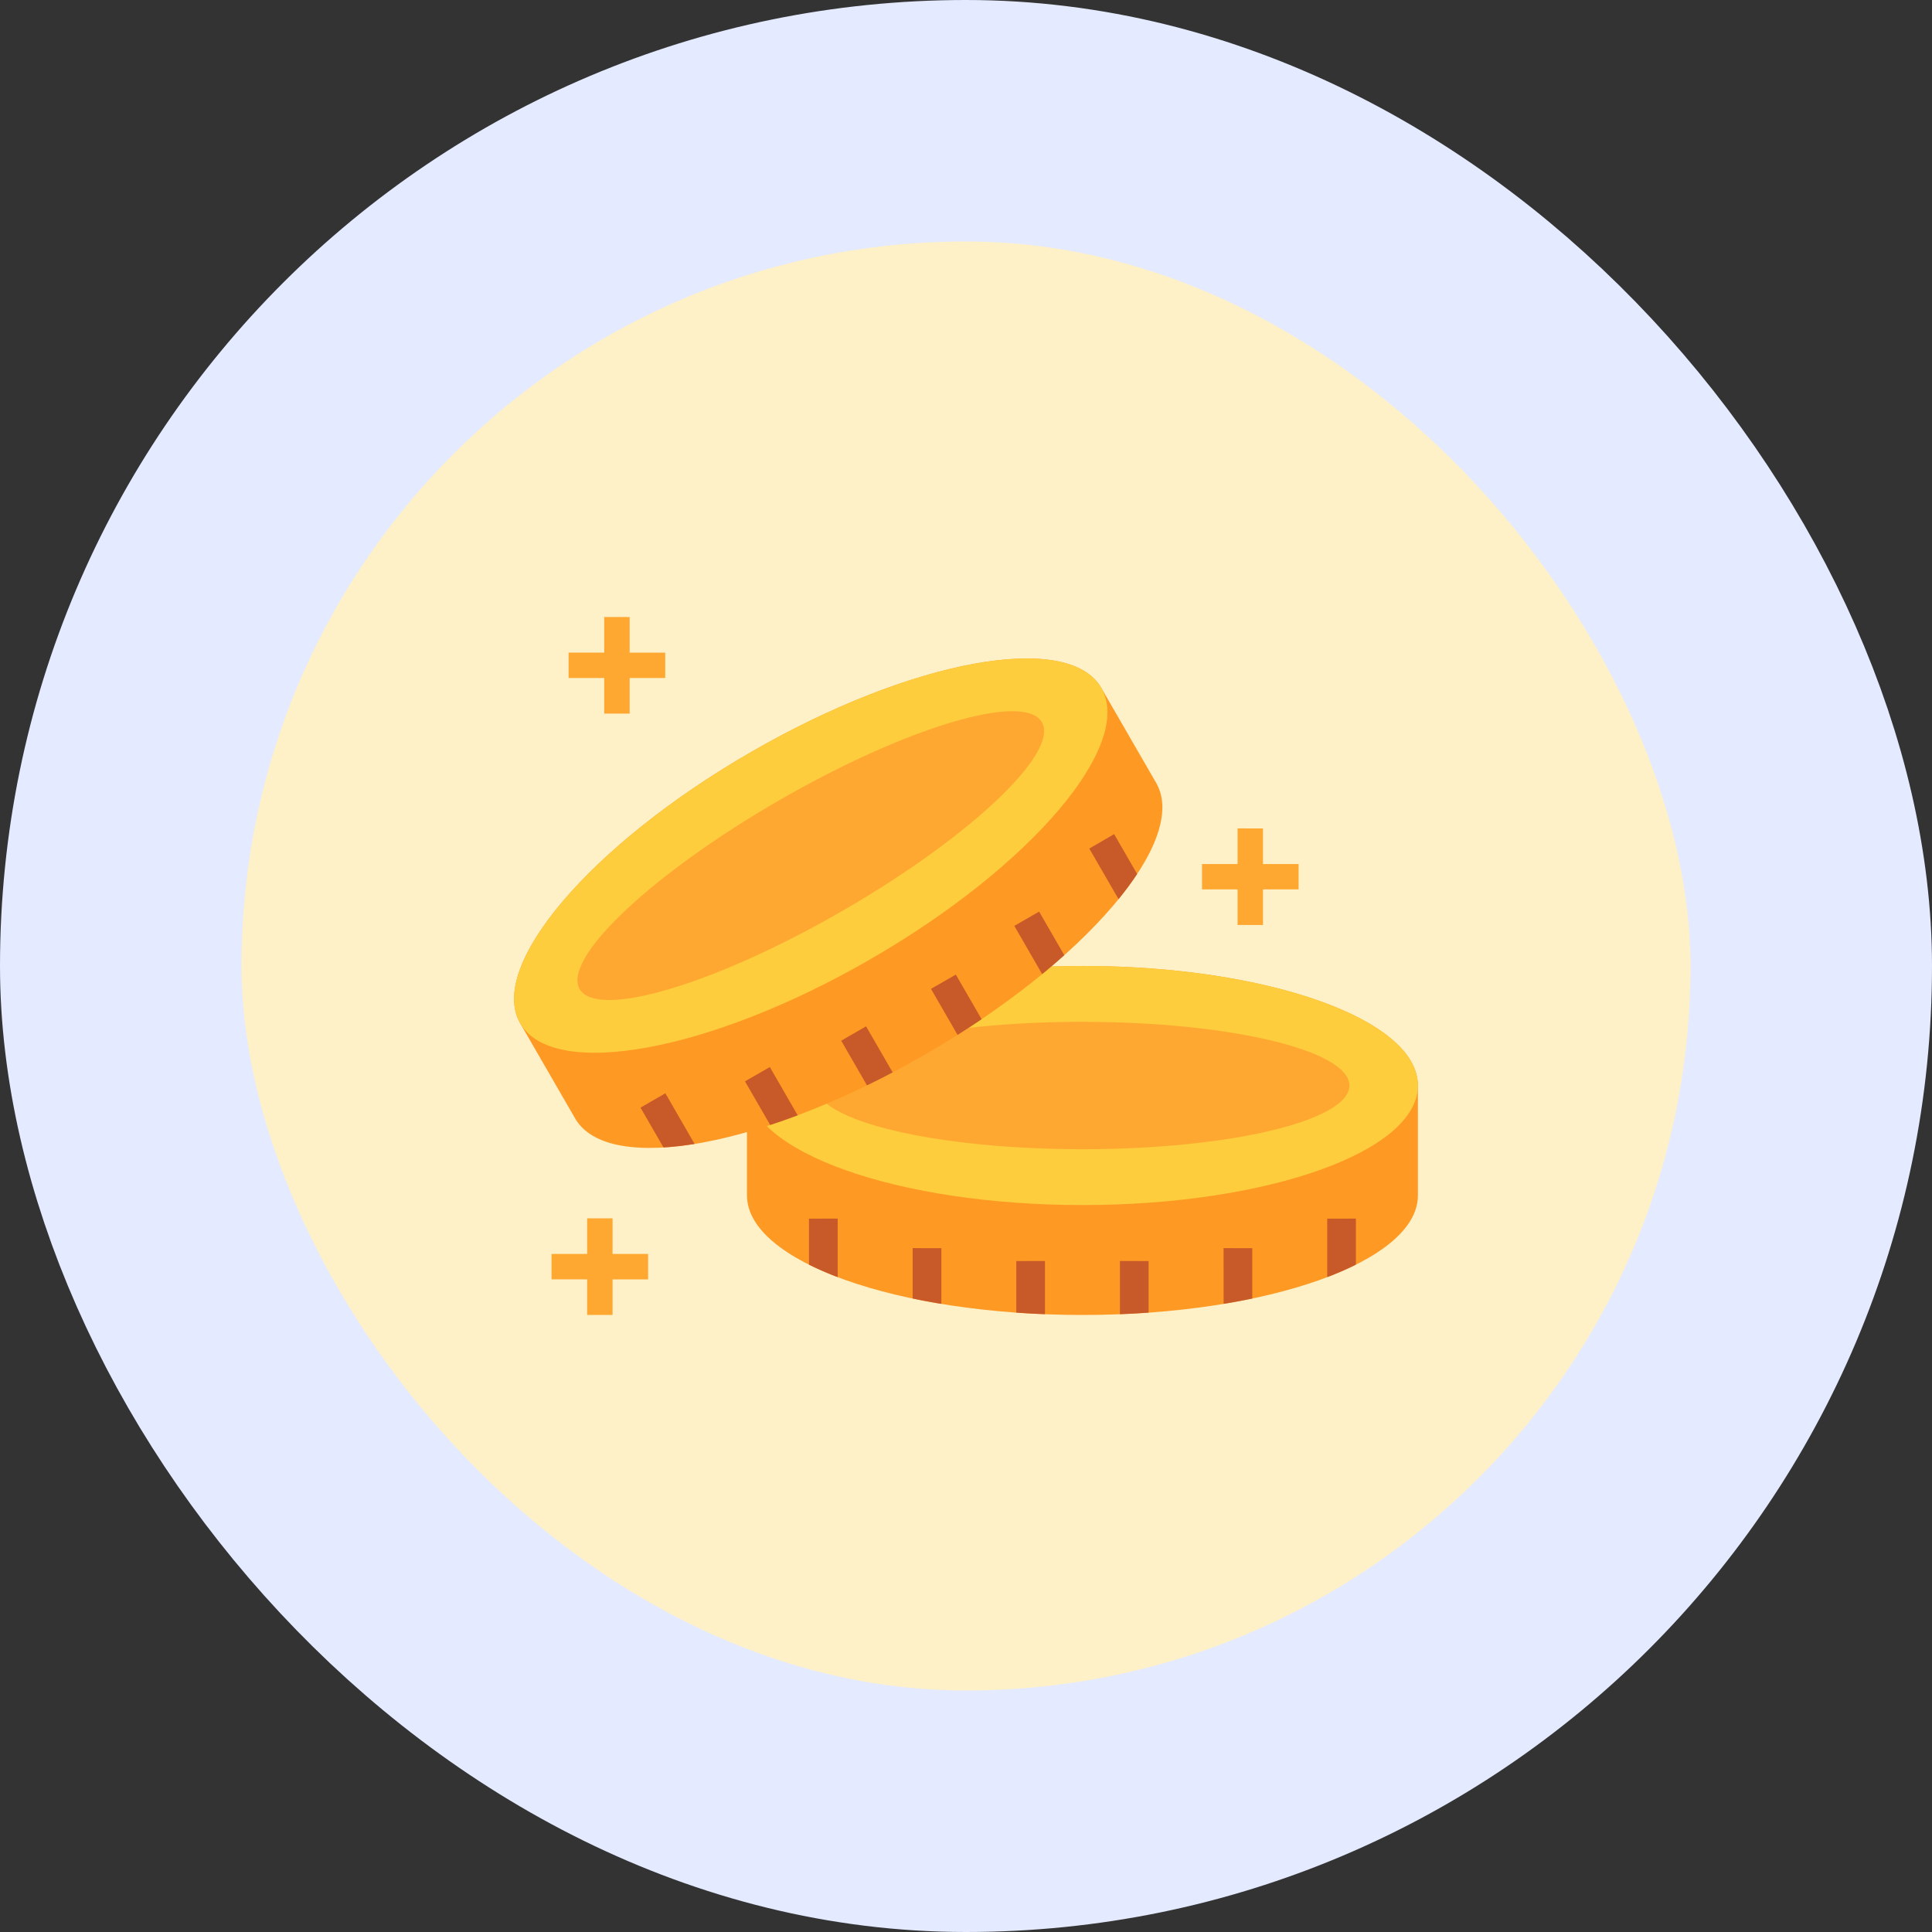 <svg width="64" height="64" viewBox="0 0 64 64" fill="none" xmlns="http://www.w3.org/2000/svg"><rect x="0" y="0" width="64" height="64" fill="#333333" stroke="none"/><rect x="4" y="4" width="56" height="56" rx="28" fill="#FEF0C7"/><rect x="4" y="4" width="56" height="56" rx="28" stroke="#E4EAFF" stroke-width="8"/><path fill-rule="evenodd" clip-rule="evenodd" d="M24.745 35.959c0-2.187 4.975-3.96 11.114-3.96 6.137 0 11.111 1.774 11.111 3.96v3.64c0 2.187-4.974 3.961-11.111 3.961-6.14 0-11.114-1.774-11.114-3.96z" fill="#FE9923"/><path fill-rule="evenodd" clip-rule="evenodd" d="M35.859 31.998c6.137 0 11.111 1.774 11.111 3.961 0 2.188-4.974 3.96-11.111 3.96-6.14 0-11.114-1.772-11.114-3.96s4.975-3.96 11.114-3.96" fill="#FECD3D"/><path fill-rule="evenodd" clip-rule="evenodd" d="M35.86 33.85c4.882 0 8.84.945 8.84 2.109 0 1.166-3.958 2.11-8.84 2.11-4.883 0-8.842-.944-8.842-2.11 0-1.164 3.959-2.11 8.841-2.11" fill="#FEA832"/><path d="m30.233 41.346.95.002v1.844a21 21 0 0 1-.95-.177zm13.733-.976v1.937q.514-.196.95-.414v-1.525zm-10.3 3.112q.47.034.95.052v-1.762l-.95.002zm-6.867-1.589q.437.218.95.414v-1.94l-.95.003zm10.3 1.641q.483-.018.95-.052v-1.708l-.95-.002zm3.435-.342q.488-.08.949-.177v-1.667l-.95-.002z" fill="#C85929"/><path d="M20.292 40.36v1.179h1.177v.842h-1.177v1.179h-.842v-1.18h-1.18v-.841h1.18v-1.18zm21.546-12.917v1.18h1.18v.84h-1.18v1.179h-.842v-1.18h-1.178v-.84h1.178v-1.18zm-20.98-7.003v1.18h1.178v.84h-1.178v1.179h-.842v-1.18h-1.18v-.84h1.18v-1.18z" fill="#FEA832"/><path fill-rule="evenodd" clip-rule="evenodd" d="M17.233 33.9c-1.094-1.895 2.328-5.919 7.644-8.986 5.315-3.07 10.51-4.02 11.604-2.127l1.82 3.15c1.094 1.896-2.328 5.92-7.644 8.987-5.315 3.07-10.51 4.023-11.604 2.127z" fill="#FE9923"/><path fill-rule="evenodd" clip-rule="evenodd" d="M24.877 24.914c5.315-3.07 10.51-4.02 11.604-2.127 1.094 1.895-2.328 5.919-7.644 8.986-5.314 3.07-10.51 4.02-11.604 2.127-1.094-1.895 2.328-5.919 7.644-8.986" fill="#FECD3D"/><path fill-rule="evenodd" clip-rule="evenodd" d="M25.802 26.516c4.228-2.44 8.13-3.601 8.712-2.593.583 1.01-2.374 3.806-6.602 6.248-4.229 2.44-8.128 3.601-8.71 2.593-.584-1.01 2.371-3.806 6.6-6.248" fill="#FEA832"/><path d="m28.69 33.999.88 1.525q-.426.225-.85.43l-.854-1.48zm-7.472 2.693.762 1.319q.486-.029 1.029-.116l-.968-1.679zm3.461-.871.835 1.445q.448-.146.91-.32l-.922-1.599zm6.161-3.064.881 1.525q.407-.256.796-.52l-.854-1.477zm6.067-5.125-.823.477.97 1.677q.346-.426.615-.833zm-3.306 3.039.922 1.598q.384-.312.733-.627l-.834-1.444z" fill="#C85929"/></svg>